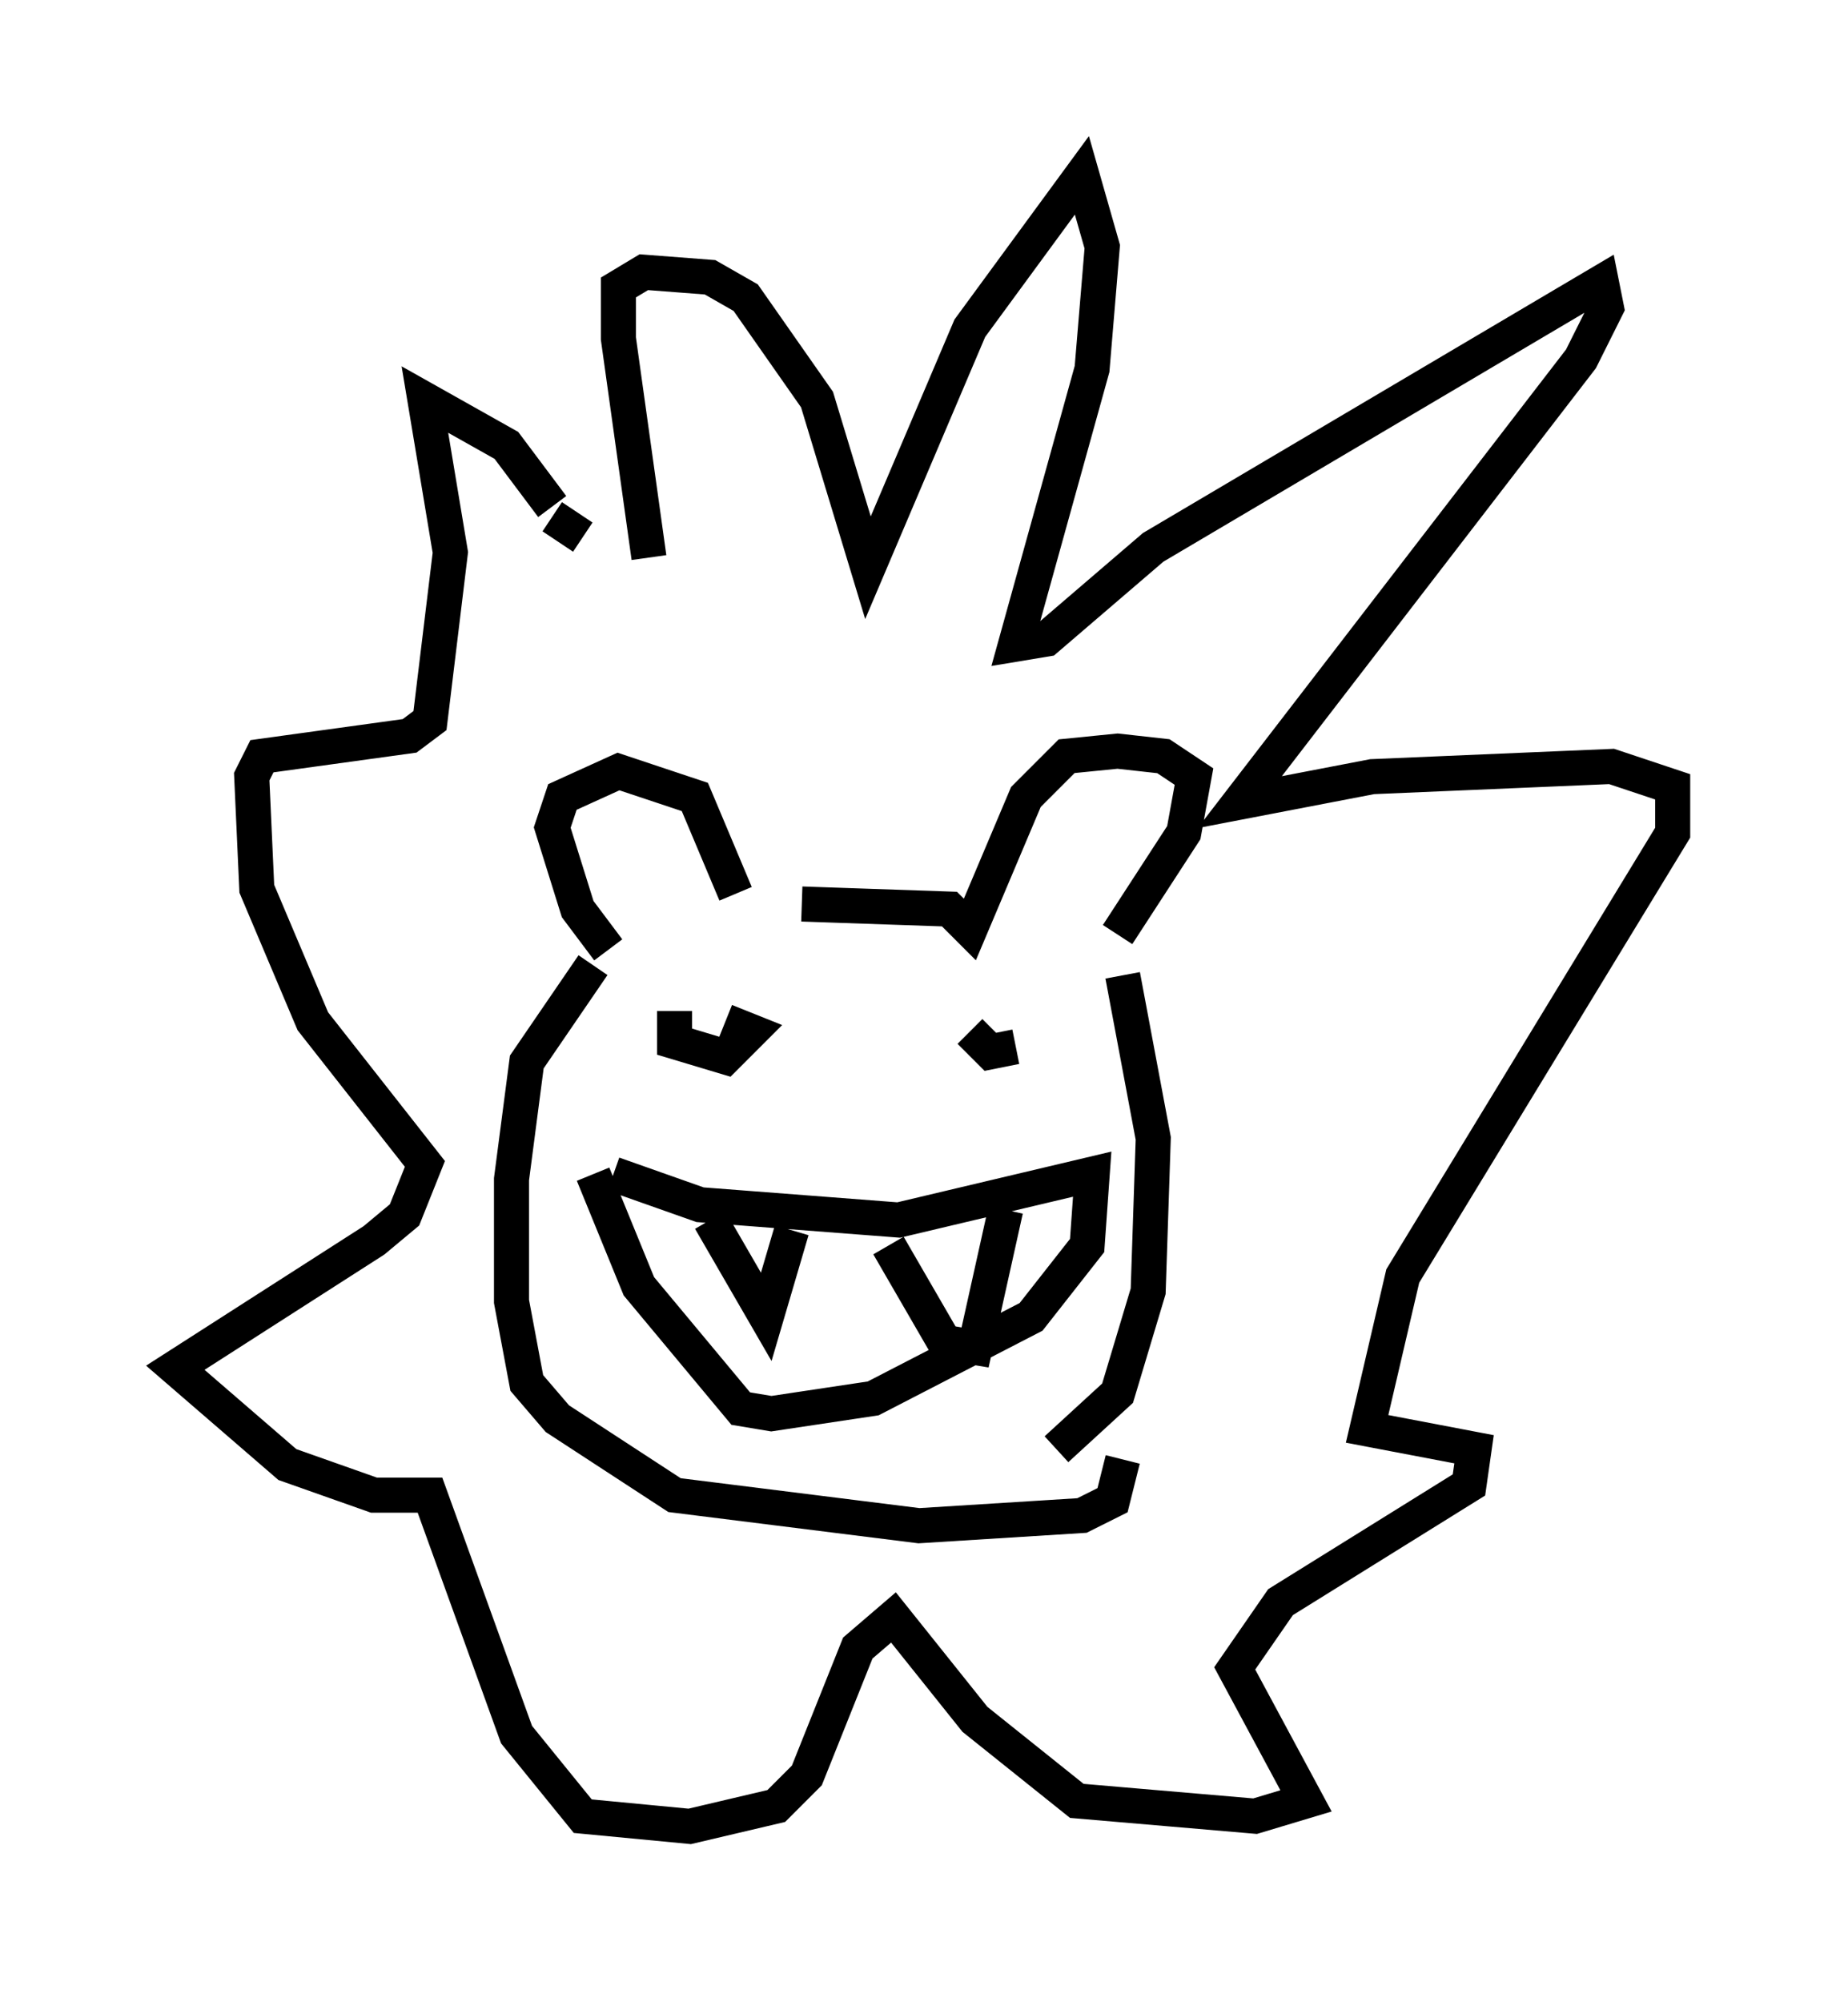 <?xml version="1.0" encoding="utf-8" ?>
<svg baseProfile="full" height="57.061" version="1.1" width="52.704" xmlns="http://www.w3.org/2000/svg" xmlns:ev="http://www.w3.org/2001/xml-events" xmlns:xlink="http://www.w3.org/1999/xlink"><defs /><rect fill="white" height="57.061" width="52.704" x="0" y="0" /><path d="M18.944, 17.056 m-0.436, -1.162 l-0.872, -6.246 0.0, -1.453 l0.726, -0.436 1.888, 0.145 l1.017, 0.581 2.034, 2.905 l1.453, 4.793 2.905, -6.827 l3.196, -4.358 0.581, 2.034 l-0.291, 3.486 -2.179, 7.844 l0.872, -0.145 3.05, -2.615 l12.782, -7.553 0.145, 0.726 l-0.726, 1.453 -9.732, 12.637 l3.777, -0.726 6.827, -0.291 l1.743, 0.581 0.0, 1.307 l-7.698, 12.637 -1.017, 4.358 l3.05, 0.581 -0.145, 1.017 l-5.374, 3.341 -1.307, 1.888 l2.034, 3.777 -1.453, 0.436 l-5.084, -0.436 -2.905, -2.324 l-2.324, -2.905 -1.017, 0.872 l-1.453, 3.631 -0.872, 0.872 l-2.469, 0.581 -3.05, -0.291 l-1.888, -2.324 -2.469, -6.827 l-1.598, 0.0 -2.469, -0.872 l-3.196, -2.76 5.665, -3.631 l0.872, -0.726 0.581, -1.453 l-3.196, -4.067 -1.598, -3.777 l-0.145, -3.196 0.291, -0.581 l4.212, -0.581 0.581, -0.436 l0.581, -4.793 -0.726, -4.358 l2.324, 1.307 1.307, 1.743 m0.0, 0.291 l0.872, 0.581 m0.726, 11.765 l-0.872, -1.162 -0.726, -2.324 l0.291, -0.872 1.598, -0.726 l2.179, 0.726 1.162, 2.76 m1.888, 0.291 l4.212, 0.145 0.581, 0.581 l1.598, -3.777 1.162, -1.162 l1.453, -0.145 1.307, 0.145 l0.872, 0.581 -0.291, 1.598 l-1.888, 2.905 m0.145, 1.162 l0.872, 4.648 -0.145, 4.358 l-0.872, 2.905 -1.743, 1.598 m-13.218, -13.799 l-1.888, 2.76 -0.436, 3.341 l0.0, 3.486 0.436, 2.324 l0.872, 1.017 3.341, 2.179 l6.972, 0.872 4.648, -0.291 l0.872, -0.436 0.291, -1.162 m-12.782, -12.782 l0.0, 0.872 1.453, 0.436 l0.726, -0.726 -0.726, -0.291 m6.972, 0.291 l0.581, 0.581 0.726, -0.145 m-11.475, 3.631 l2.469, 0.872 5.665, 0.436 l5.52, -1.307 -0.145, 2.034 l-1.598, 2.034 -4.503, 2.324 l-2.905, 0.436 -0.872, -0.145 l-2.905, -3.486 -1.307, -3.196 m3.341, 1.307 l1.598, 2.76 0.726, -2.469 m2.76, 0.436 l1.598, 2.76 0.872, 0.145 l0.872, -3.922 " fill="none" stroke="black" stroke-width="1" /></svg>
